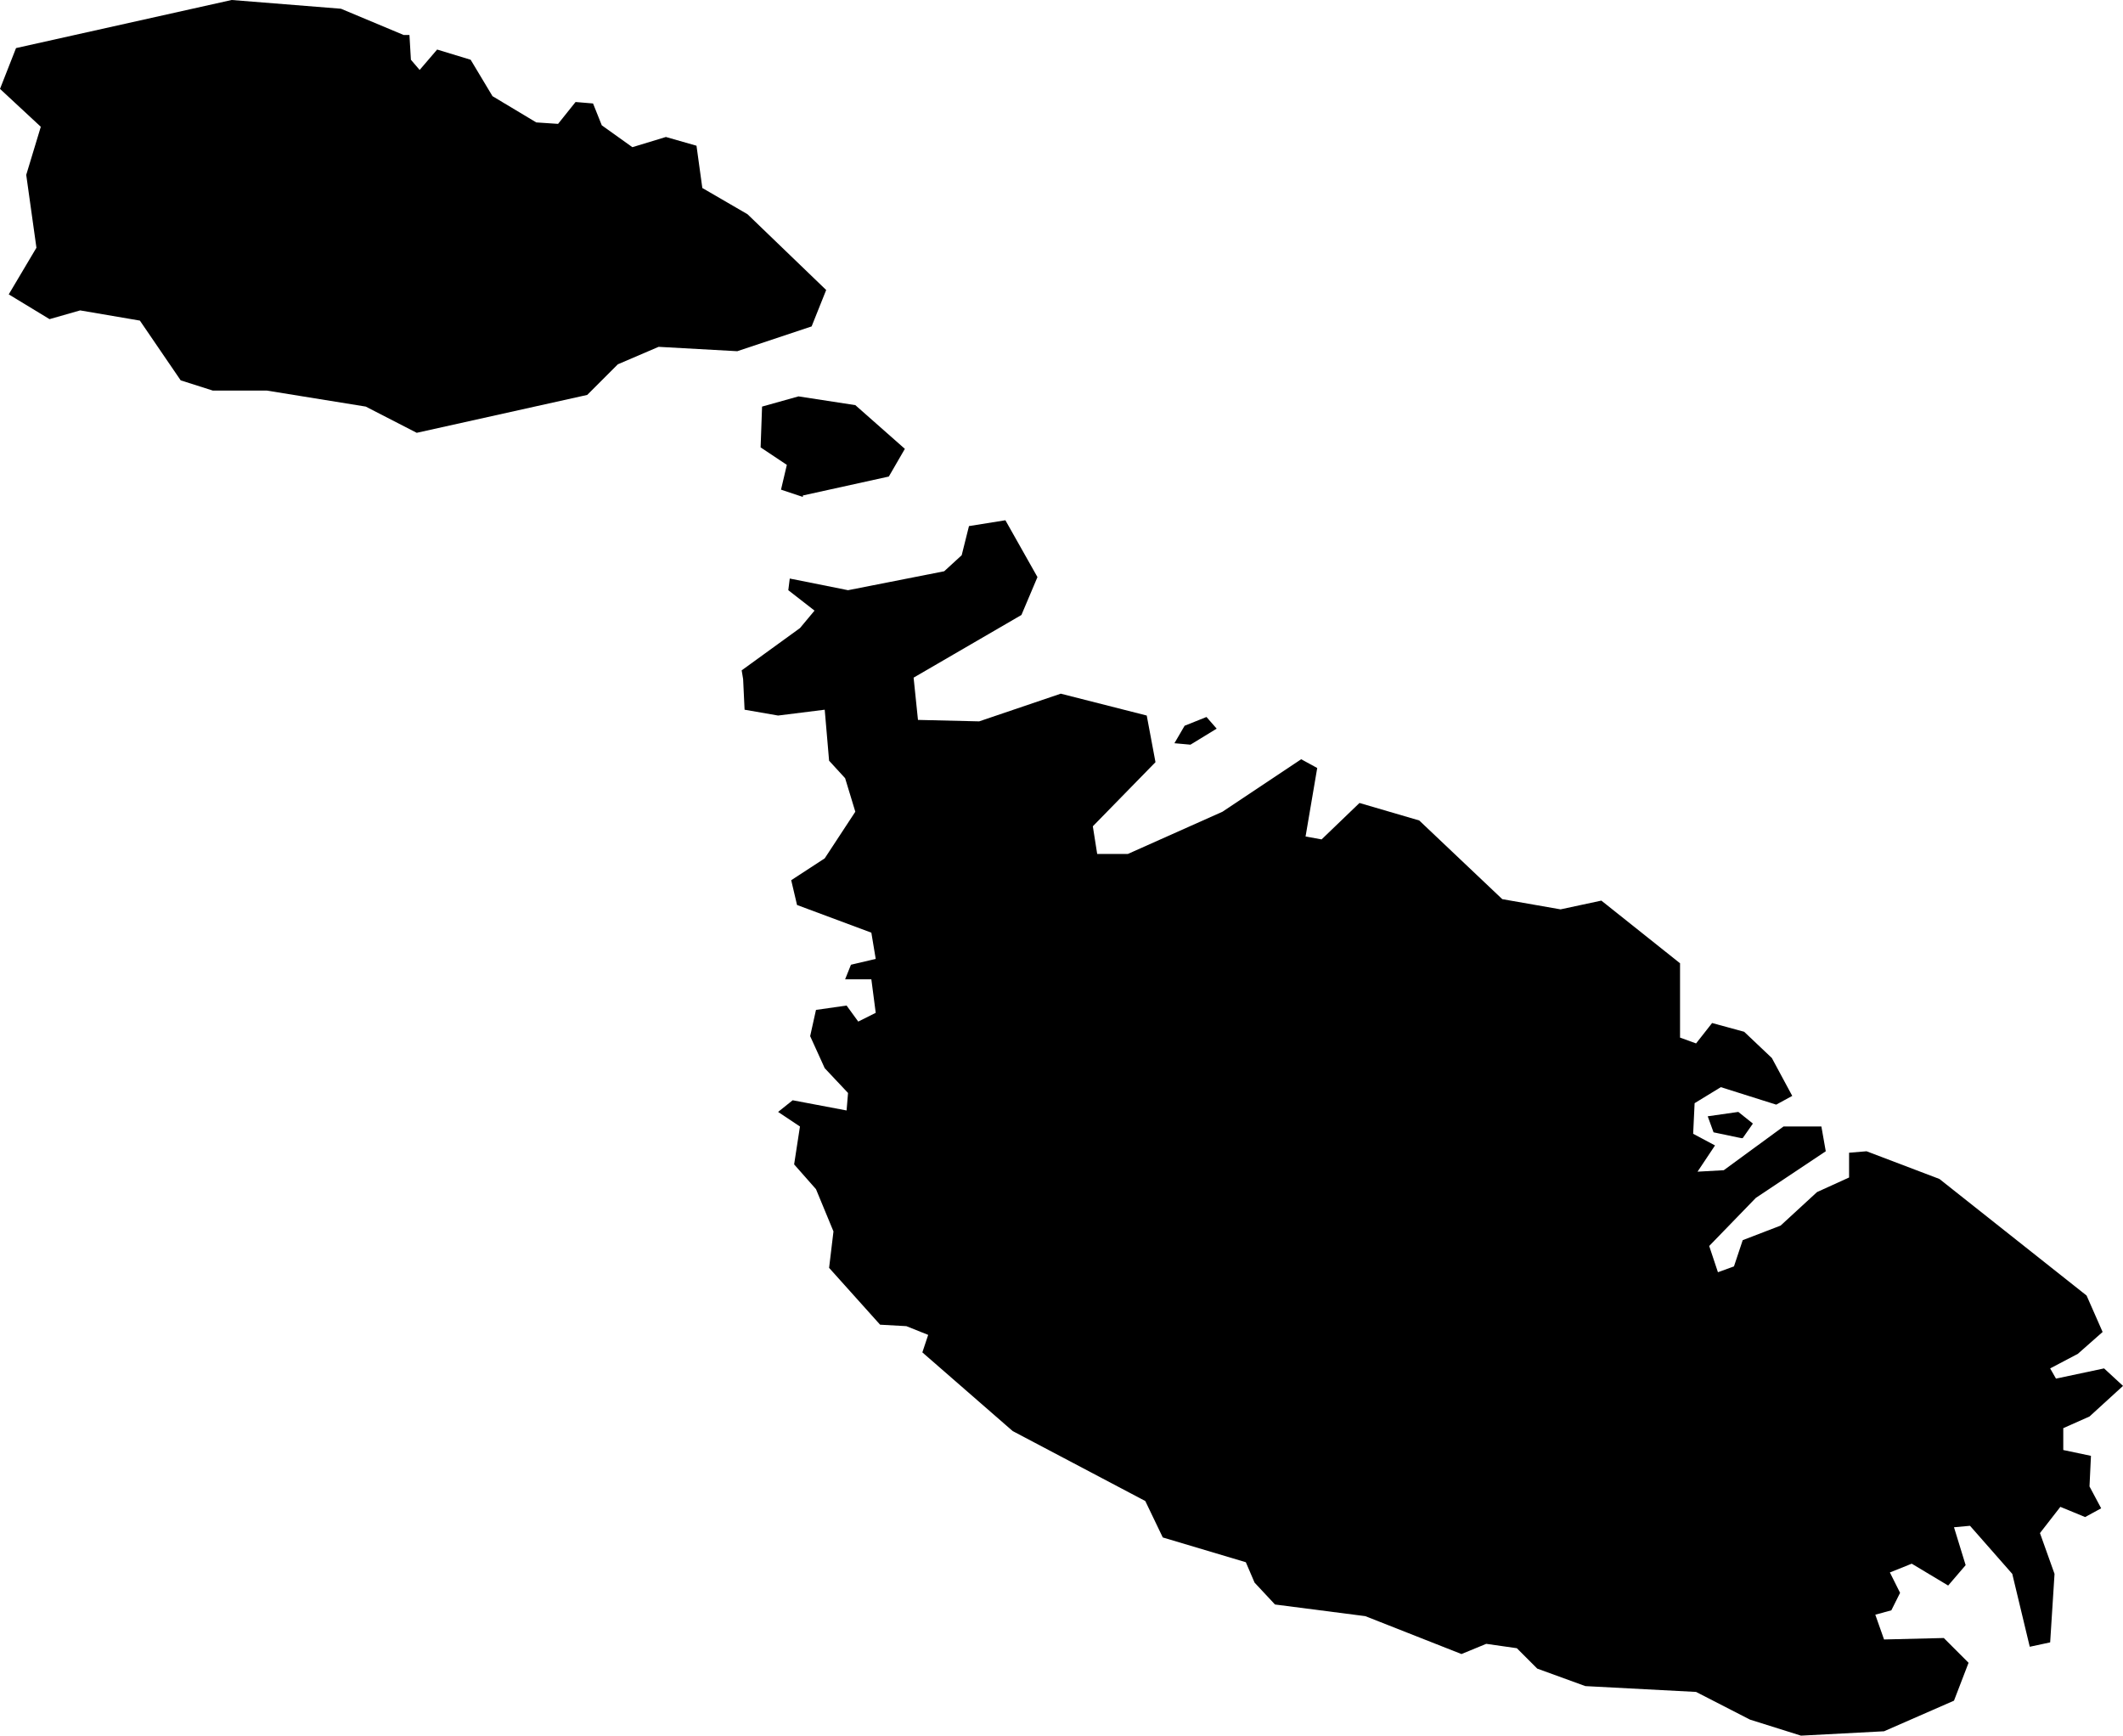 <svg xmlns="http://www.w3.org/2000/svg" viewBox="694.036 310.789 1.457 1.191">
  <path d="M694.317,310.813l0.001,0.017l0.006,0.007l0.012,-0.014l0.023,0.007l0.015,0.025l0.03,0.018l0.015,0.001l0.012,-0.015l0.012,0.001l0.006,0.015l0.021,0.015l0.023,-0.007l0.021,0.006l0.004,0.029l0.031,0.018l0.054,0.052l-0.01,0.025l-0.051,0.017l-0.054,-0.003l-0.028,0.012l-0.021,0.021l-0.117,0.026l-0.035,-0.018l-0.068,-0.011h-0.037l-0.022,-0.007l-0.028,-0.041l-0.041,-0.007l-0.021,0.006l-0.028,-0.017l0.019,-0.032l-0.007,-0.05l0.01,-0.033l-0.028,-0.026l0.011,-0.028l0.148,-0.033l0.075,0.006l0.043,0.018Z M694.587,311.129l0.059,-0.013l0.011,-0.019l-0.034,-0.03l-0.039,-0.006l-0.025,0.007l-0.001,0.028l0.018,0.012l-0.004,0.017l0.015,0.005Z M694.546,311.255l0.001,0.021l0.023,0.004l0.032,-0.004l0.003,0.035l0.011,0.012l0.007,0.023l-0.021,0.032l-0.023,0.015l0.004,0.017l0.051,0.019l0.003,0.018l-0.017,0.004l-0.004,0.01h0.018l0.003,0.023l-0.012,0.006l-0.008,-0.011l-0.021,0.003l-0.004,0.018l0.01,0.022l0.016,0.017l-0.001,0.012l-0.037,-0.007l-0.01,0.008l0.015,0.01l-0.004,0.026l0.015,0.017l0.012,0.029l-0.003,0.025l0.035,0.039l0.018,0.001l0.015,0.006l-0.004,0.012l0.062,0.054l0.091,0.048l0.012,0.025l0.057,0.017l0.006,0.014l0.014,0.015l0.062,0.008l0.066,0.026l0.017,-0.007l0.021,0.003l0.014,0.014l0.033,0.012l0.076,0.004l0.037,0.019l0.035,0.011l0.057,-0.003l0.048,-0.021l0.01,-0.026l-0.017,-0.017l-0.041,0.001l-0.006,-0.017l0.011,-0.003l0.006,-0.012l-0.007,-0.014l0.015,-0.006l0.025,0.015l0.012,-0.014l-0.008,-0.026l0.011,-0.001l0.029,0.033l0.012,0.05l0.014,-0.003l0.003,-0.047l-0.01,-0.028l0.014,-0.018l0.017,0.007l0.011,-0.006l-0.008,-0.015l0.001,-0.021l-0.019,-0.004v-0.015l0.018,-0.008l0.023,-0.021l-0.013,-0.012l-0.033,0.007l-0.004,-0.007l0.019,-0.01l0.017,-0.015l-0.011,-0.025l-0.101,-0.08l-0.05,-0.019l-0.012,0.001v0.017l-0.022,0.01l-0.025,0.023l-0.026,0.01l-0.006,0.018l-0.011,0.004l-0.006,-0.018l0.032,-0.033l0.048,-0.032l-0.003,-0.017h-0.026l-0.041,0.03l-0.018,0.001l0.012,-0.018l-0.015,-0.008l0.001,-0.021l0.018,-0.011l0.038,0.012l0.011,-0.006l-0.014,-0.026l-0.019,-0.018l-0.022,-0.006l-0.011,0.014l-0.011,-0.004v-0.051l-0.054,-0.043l-0.028,0.006l-0.04,-0.007l-0.057,-0.054l-0.041,-0.012l-0.026,0.025l-0.011,-0.002l0.008,-0.047l-0.011,-0.006l-0.054,0.036l-0.065,0.029l-0.021,0l-0.003,-0.019l0.043,-0.044l-0.006,-0.032l-0.059,-0.015l-0.056,0.019l-0.042,-0.001l-0.003,-0.029l0.074,-0.043l0.011,-0.026l-0.022,-0.039l-0.025,0.004l-0.005,0.02l-0.012,0.011l-0.066,0.013l-0.04,-0.008l-0.001,0.008l0.018,0.014l-0.01,0.012l-0.04,0.029Z M695.232,311.57l0.007,-0.01l-0.01,-0.008l-0.021,0.003l0.004,0.011l0.019,0.004Z M694.853,311.3l0.018,-0.011l-0.007,-0.008l-0.015,0.006l-0.007,0.012l0.011,0.001Z "/>
</svg>
